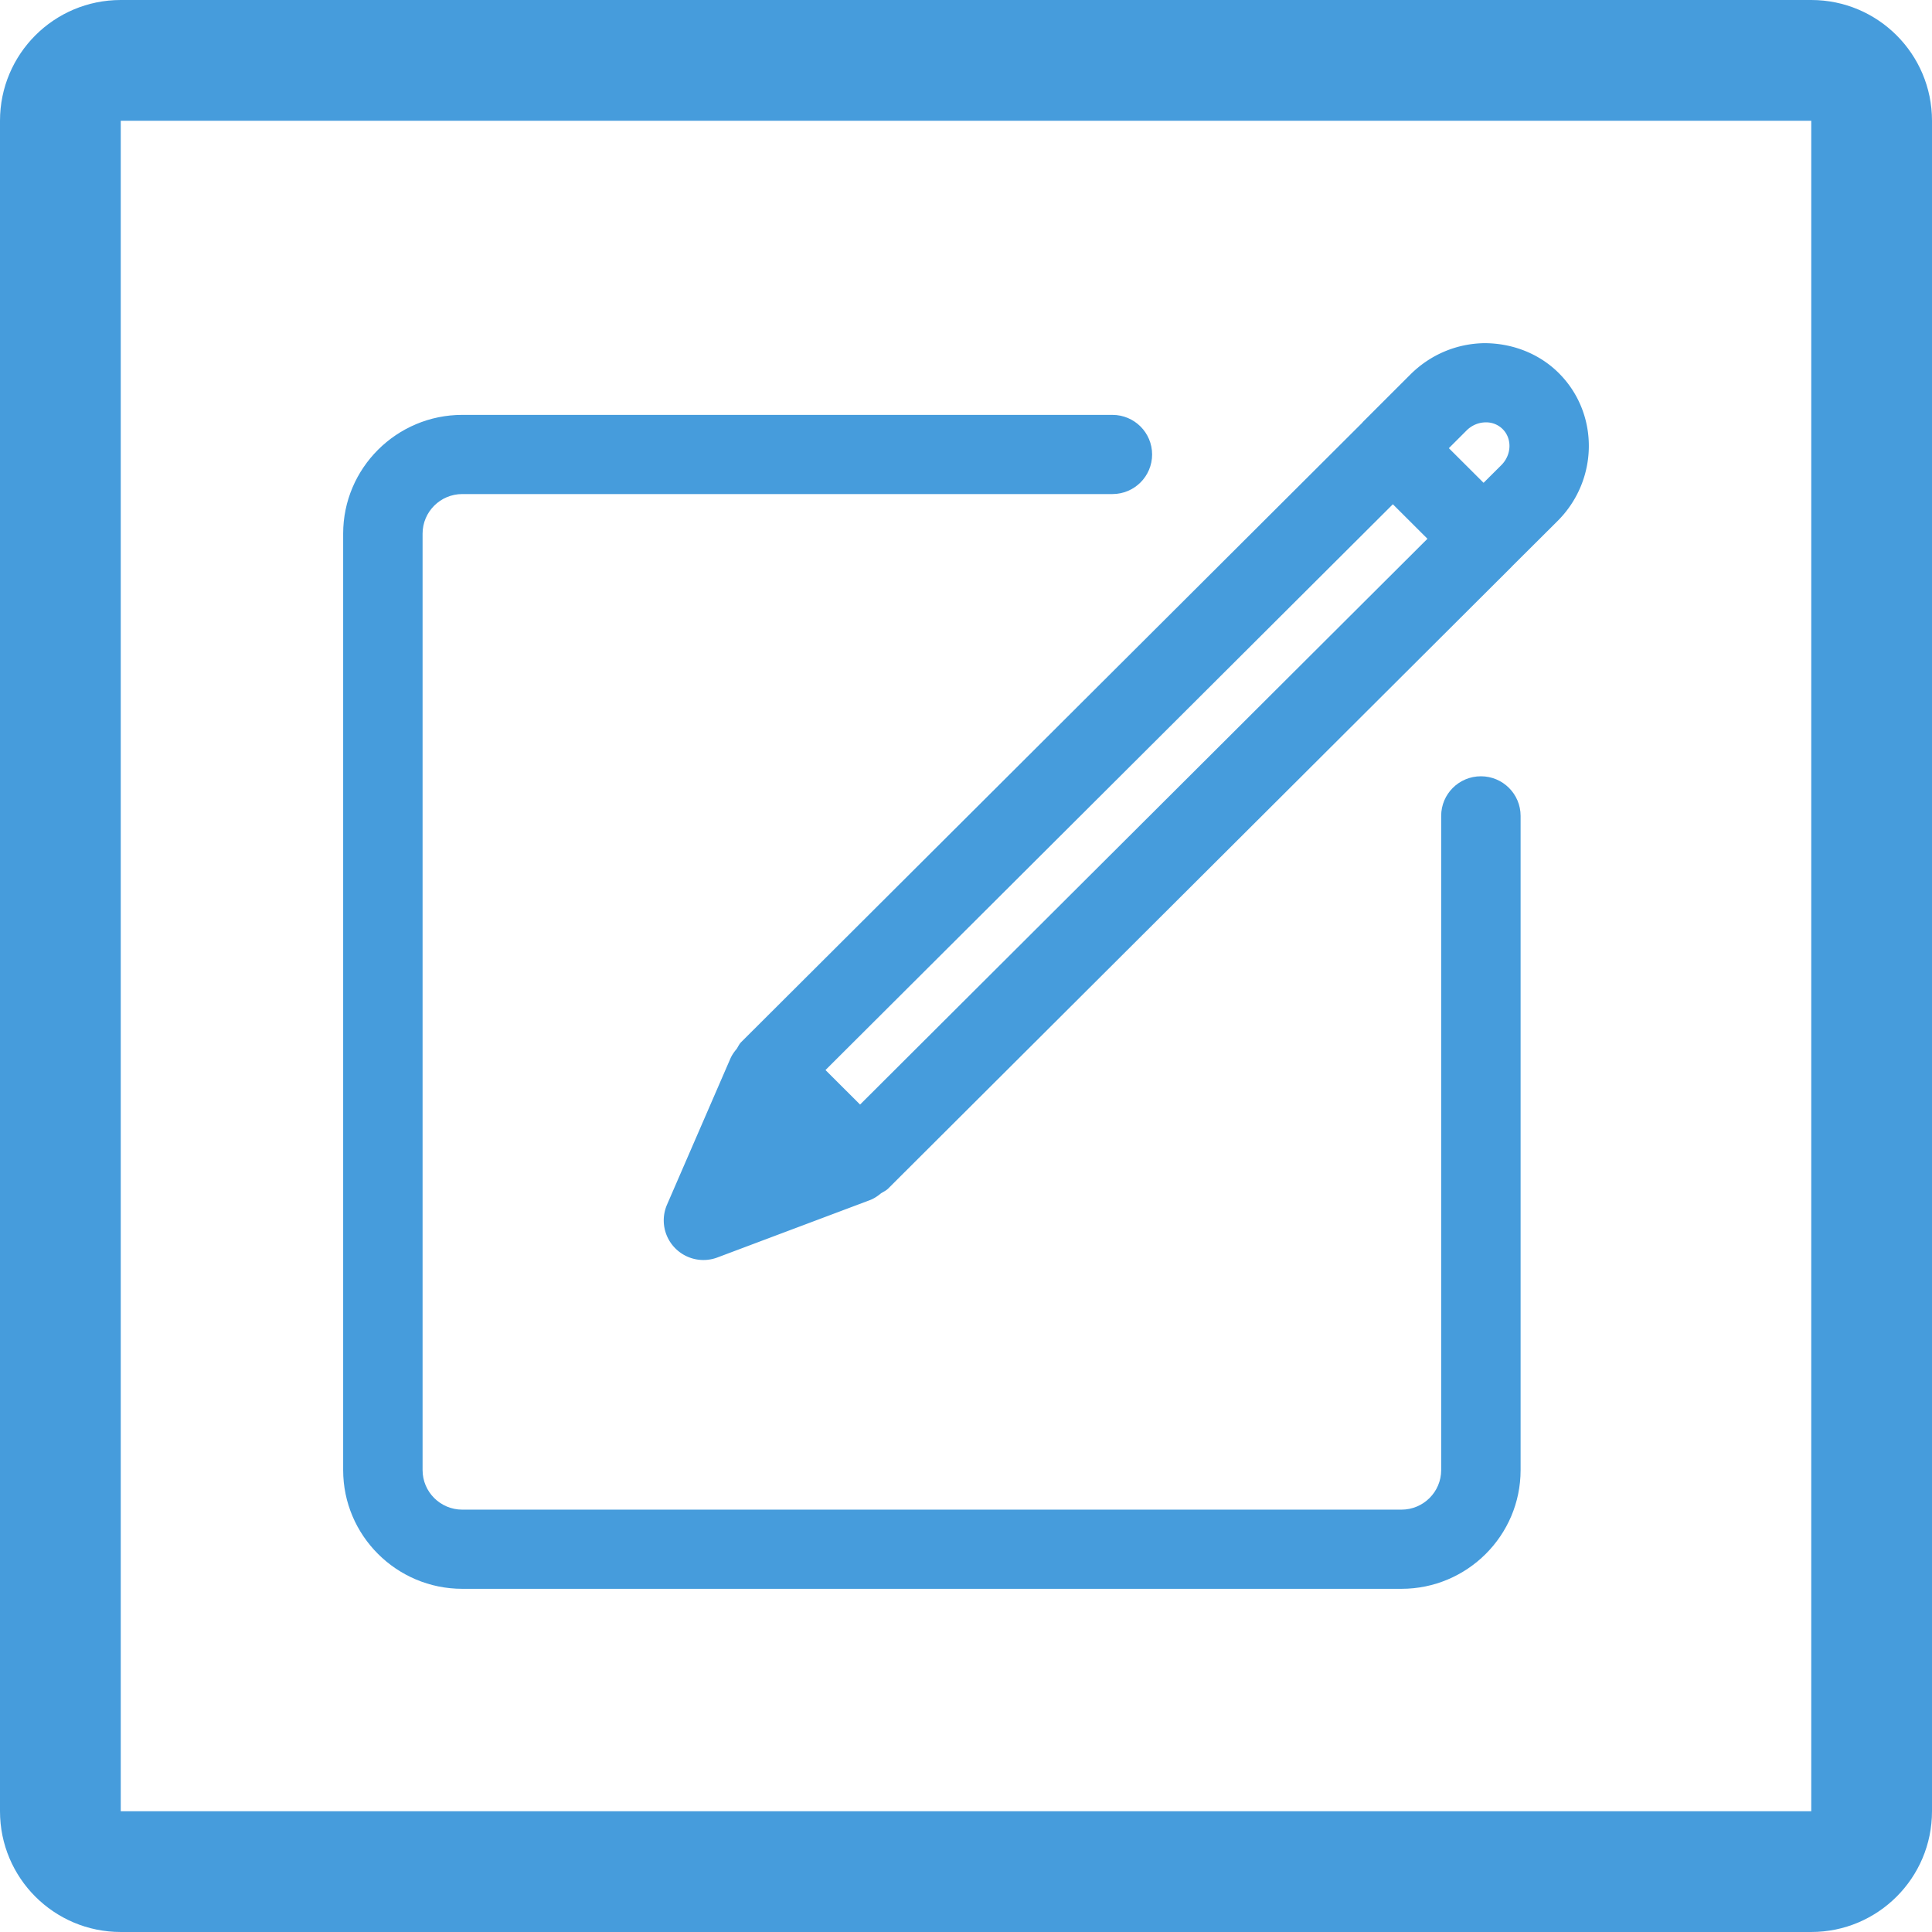 <svg xmlns="http://www.w3.org/2000/svg" height="321.333" width="321.333"><g fill="#469cdc"><path d="M301.25 301.25H20.084V20.084h281.168zm0-301.25H20.084C8.987 0 0 8.987 0 20.083V301.25c0 11.094 8.987 20.082 20.083 20.082h281.168c11.085 0 20.082-8.986 20.082-20.082V20.083C321.333 8.987 312.336 0 301.251 0"/><path d="M249.715 77.348l-2.966 2.952-5.773-5.759 2.947-2.946c.86-.854 1.973-1.33 3.149-1.347a3.868 3.868 0 0 1 2.857 1.127c1.587 1.588 1.487 4.269-.214 5.973zM143.049 183.712l-5.753-5.74 94.367-94.103 5.752 5.74zM259.28 62.071c-3.293-3.292-7.776-4.991-12.399-4.995-4.628.068-8.99 1.913-12.302 5.208l-7.918 7.91c-.033.038-.05.08-.081.113L123.286 173.312c-.336.335-.512.752-.757 1.141-.425.494-.793 1.027-1.06 1.634l-10.532 24.28a6.57 6.57 0 0 0 1.284 7.157 6.601 6.601 0 0 0 7.106 1.617l25.329-9.524c.701-.261 1.313-.676 1.872-1.141.408-.259.85-.452 1.19-.79L251.42 94.272c.019-.02.026-.045.048-.064l7.578-7.544c6.857-6.833 6.961-17.868.233-24.593"/><path d="M246.304 129.113c-3.652 0-6.605 2.95-6.605 6.586v108.806c0 3.63-2.962 6.581-6.604 6.581H76.887c-3.645 0-6.603-2.951-6.603-6.58V88.758c0-3.63 2.958-6.586 6.603-6.586h108.134c3.648 0 6.6-2.949 6.6-6.584 0-3.634-2.952-6.584-6.6-6.584H76.887c-10.924 0-19.812 8.86-19.812 19.754v155.746c0 10.893 8.888 19.751 19.812 19.751h156.208c10.924 0 19.813-8.858 19.813-19.75V135.698c0-3.636-2.956-6.586-6.604-6.586"/></g></svg>